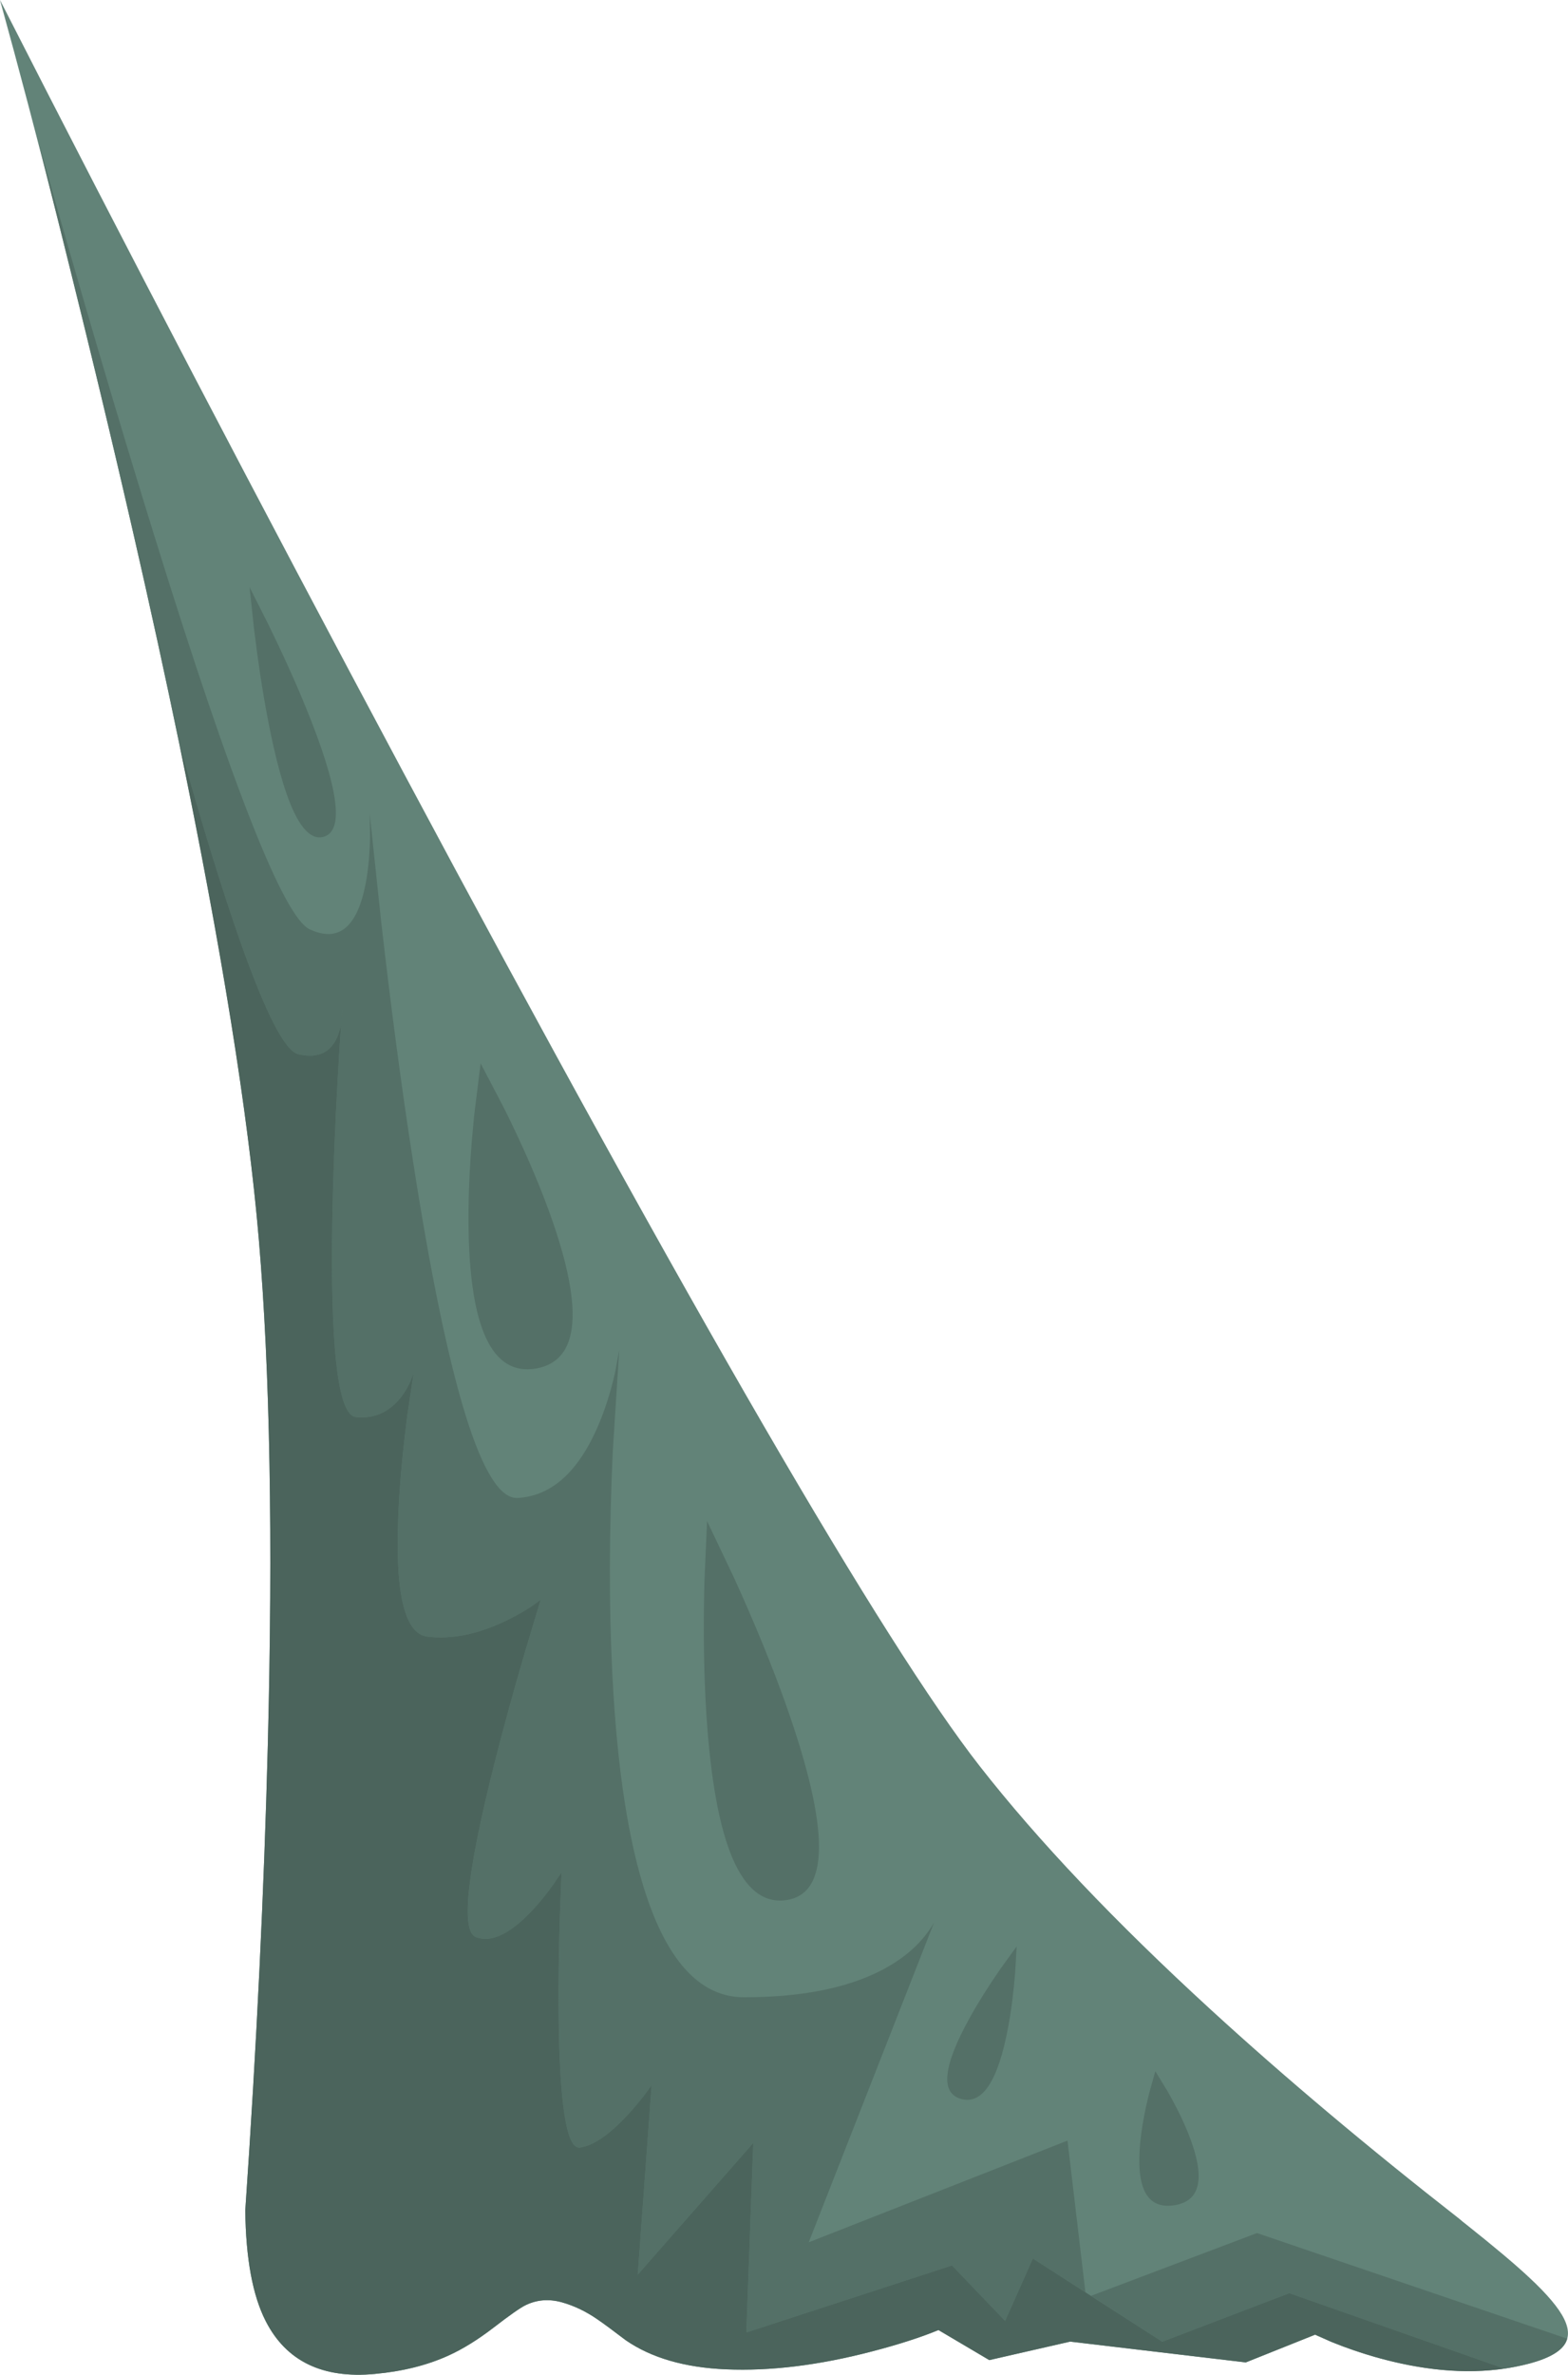 <?xml version="1.0" encoding="iso-8859-1"?>
<!-- Generator: Adobe Illustrator 15.1.0, SVG Export Plug-In . SVG Version: 6.00 Build 0)  -->
<!DOCTYPE svg PUBLIC "-//W3C//DTD SVG 1.1//EN" "http://www.w3.org/Graphics/SVG/1.1/DTD/svg11.dtd">
<svg version="1.1" id="back_mountains" xmlns="http://www.w3.org/2000/svg" xmlns:xlink="http://www.w3.org/1999/xlink" x="0px"
	 y="0px" width="678.6px" height="1027.3px" viewBox="0 0 678.6 1027.3" style="enable-background:new 0 0 678.6 1027.3;"
	 xml:space="preserve">
<g>
	<path style="fill-rule:evenodd;clip-rule:evenodd;fill:#628378;" d="M50,197.5C32.667,123.833,16,58,0,0
		c54,106,112.167,217.333,174.5,334C299.167,567.333,382.333,710.667,424,764c25.2,32.233,58.533,67.35,100,105.35
		c32.033,29.334,67.917,59.517,107.65,90.551c1.066,0.933,1.899,1.616,2.5,2.05c12.466,9.899,21.716,17.684,27.75,23.35
		c7.699,7.167,12.699,13.101,15,17.8c2.566,5.167,2.199,9.4-1.101,12.7c-3.467,3.467-10.35,6.184-20.649,8.15
		c-17.5,3.333-37.084,2-58.75-4c-6.767-1.867-13.334-4.101-19.7-6.7l-7.55-3.3l-30,12l-76-9l-35,8l-22-13
		c-7.667,3.166-17.25,6.25-28.75,9.25c-23,6-44.083,8.583-63.25,7.75c-17.833-0.767-32.283-4.967-43.35-12.601
		c-5.5-4.199-9.667-7.267-12.5-9.199c-4.867-3.334-9.917-5.733-15.15-7.2c-5.533-1.533-10.733-1.134-15.6,1.2
		c-2.3,1.1-6.966,4.366-14,9.8c-6.867,5.267-13.367,9.283-19.5,12.05c-9.233,4.2-19.867,6.85-31.9,7.95
		c-22.566,2.1-38.283-5.517-47.15-22.851c-5.667-11.066-8.617-27.033-8.85-47.899c4.9-71.334,8.15-138.434,9.75-201.3
		c2.267-88.967,0.967-161.934-3.9-218.9C105.333,457.667,84.667,344.833,50,197.5z"/>
	<g>
		<path style="fill-rule:evenodd;clip-rule:evenodd;fill:#547067;" d="M147.65,442.45c0.2-1.3,0.317-2.6,0.35-3.9V437L147.65,442.45
			z M35.3,136.5c-6.375-25.958-12.7-51.342-18.975-76.15C34.005,123.216,50.897,180.583,67,232.45
			c33.467,107.8,55.8,164.316,67,169.55c12.5,5.833,20.583-0.75,24.25-19.75c1.133-5.933,1.767-12.75,1.9-20.45L160,352l4.95,46.55
			c4.233,37.2,8.75,71.267,13.55,102.2c15.333,99,30.5,148.083,45.5,147.25s26.833-11.75,35.5-32.75
			c2.7-6.566,4.933-13.75,6.7-21.55l1.8-9.7l-2.8,43.75c-1.6,35-1.667,67.083-0.2,96.25c2.033,40.833,6.967,72.917,14.8,96.25
			C289.6,849.417,303.667,864,322,864c24.4,0,44.116-3.833,59.15-11.5c10.533-5.4,18.233-12.35,23.1-20.85L350,970l112-44l7.75,65.6
			L447,977l-12,27l-23-24l-89,29l3-82l-50,57l6-82l-2.85,3.95c-2.433,3.166-4.9,6.1-7.4,8.8c-8,8.667-14.917,13.417-20.75,14.25
			s-8.917-18.75-9.25-58.75c-0.1-12.5,0.083-26.283,0.55-41.35L243,810l-3.55,5.2c-2.934,4.133-5.917,7.816-8.95,11.05
			c-9.667,10.333-17.833,14.25-24.5,11.75s-4-27.583,8-75.25c3.767-14.9,8.233-31.167,13.4-48.8L234,692
			c-4,3.167-9.033,6.217-15.1,9.15c-12.167,5.833-23.467,8.116-33.9,6.85c-10.4-1.233-14.517-20.6-12.35-58.1
			c0.667-11.733,1.917-24.567,3.75-38.5L179,594l-1.25,3.25c-1.133,2.6-2.5,4.934-4.1,7c-5.167,6.667-11.717,9.583-19.65,8.75
			c-7.2-0.767-10.633-25.733-10.3-74.9c0.233-28.2,1.55-60.083,3.95-95.649c-0.7,4.6-2.217,8.133-4.55,10.6
			c-3.3,3.467-8,4.45-14.1,2.95c-5.667-1.433-13.917-17.433-24.75-48c-7.9-22.3-16.867-51.417-26.9-87.35
			C65.683,264.283,51.667,202.9,35.3,136.5z"/>
		<path style="fill-rule:evenodd;clip-rule:evenodd;fill:#547067;" d="M558,992l-55,21l-30.8-19.85L544,966l134.25,45.7
			c-1.5,5.566-9.2,9.649-23.1,12.25c-0.9,0.2-2.25,0.433-4.051,0.7L558,992z"/>
		<path style="fill-rule:evenodd;clip-rule:evenodd;fill:#547067;" d="M109.9,271.7L108,254l8.1,16.05
			c6.3,12.867,11.683,24.767,16.15,35.7c14.333,35,16.917,53.75,7.75,56.25s-17.25-14.75-24.25-51.75
			C113.55,298.683,111.6,285.833,109.9,271.7z"/>
		<path style="fill-rule:evenodd;clip-rule:evenodd;fill:#547067;" d="M205.3,481.75L208,460l10.2,19.5
			c7.8,15.667,14.15,30.167,19.05,43.5c15.667,42.667,13.917,65.667-5.25,69s-28.917-17.667-29.25-63
			C202.65,514.833,203.5,499.083,205.3,481.75z"/>
		<path style="fill-rule:evenodd;clip-rule:evenodd;fill:#547067;" d="M304.85,684.45L306,658l11.8,24.8
			c9.034,19.867,16.517,38.184,22.45,54.95c19,53.667,18.917,81.75-0.25,84.25c-19.167,2.5-30.583-24.083-34.25-79.75
			C304.617,724.85,304.317,705.583,304.85,684.45z"/>
		<path style="fill-rule:evenodd;clip-rule:evenodd;fill:#547067;" d="M419.75,872.75c3.634-6.566,8.1-13.667,13.4-21.3L440,842
			l-0.65,11.15c-0.699,8.866-1.733,16.899-3.1,24.1c-4.333,23-11.083,33.25-20.25,30.75S408.083,893.75,419.75,872.75z"/>
		<path style="fill-rule:evenodd;clip-rule:evenodd;fill:#547067;" d="M493.5,926.5c0.634-6.233,1.9-13.184,3.8-20.85L500,896
			l5.2,8.5c3.899,6.833,7,13.167,9.3,19c7.333,18.667,5.167,28.833-6.5,30.5S491.5,946.5,493.5,926.5z"/>
		<path style="fill-rule:evenodd;clip-rule:evenodd;fill:#4B645C;" d="M148,437v1.55c-0.033,1.3-0.15,2.6-0.35,3.9L148,437z"/>
		<path style="fill-rule:evenodd;clip-rule:evenodd;fill:#4B645C;" d="M129,456c6.1,1.5,10.8,0.517,14.1-2.95
			c2.333-2.466,3.85-6,4.55-10.6c-2.4,35.566-3.717,67.45-3.95,95.649c-0.333,49.167,3.1,74.134,10.3,74.9
			c7.933,0.833,14.483-2.083,19.65-8.75c1.6-2.066,2.967-4.4,4.1-7L179,594l-2.6,17.4c-1.833,13.933-3.083,26.767-3.75,38.5
			c-2.167,37.5,1.95,56.866,12.35,58.1c10.433,1.267,21.733-1.017,33.9-6.85c6.067-2.934,11.1-5.983,15.1-9.15l-6.6,21.95
			c-5.167,17.633-9.633,33.899-13.4,48.8c-12,47.667-14.667,72.75-8,75.25s14.833-1.417,24.5-11.75
			c3.033-3.233,6.017-6.917,8.95-11.05L243,810l-0.7,18.9c-0.466,15.066-0.65,28.85-0.55,41.35c0.333,40,3.417,59.583,9.25,58.75
			s12.75-5.583,20.75-14.25c2.5-2.7,4.967-5.634,7.4-8.8L282,902l-6,82l50-57l-3,82l89-29l23,24l12-27l56,36l55-21l93.1,32.65
			c-16.966,2.467-35.716,0.767-56.25-5.101c-6.399-1.866-12.616-4.017-18.649-6.45l-7.05-3.149l-30,12l-76-9l-35,8l-22-13
			c-7.667,3.166-17.25,6.25-28.75,9.25c-23,6-44.083,8.583-63.25,7.75c-17.833-0.767-32.283-4.967-43.35-12.601
			c-5.5-4.199-9.667-7.267-12.5-9.199c-4.867-3.334-9.917-5.733-15.15-7.2c-5.533-1.533-10.733-1.134-15.6,1.2
			c-2.3,1.1-6.966,4.366-14,9.8c-6.867,5.267-13.367,9.283-19.5,12.05c-9.233,4.2-19.867,6.85-31.9,7.95
			c-22.566,2.1-38.283-5.517-47.15-22.851c-5.667-11.066-8.617-27.033-8.85-47.899c4.9-71.334,8.15-138.434,9.75-201.3
			c2.267-88.967,0.967-161.934-3.9-218.9c-4.6-54.133-16.15-125.917-34.65-215.35c10.033,35.934,19,65.05,26.9,87.35
			C115.083,438.567,123.333,454.567,129,456z"/>
	</g>
</g>
</svg>

